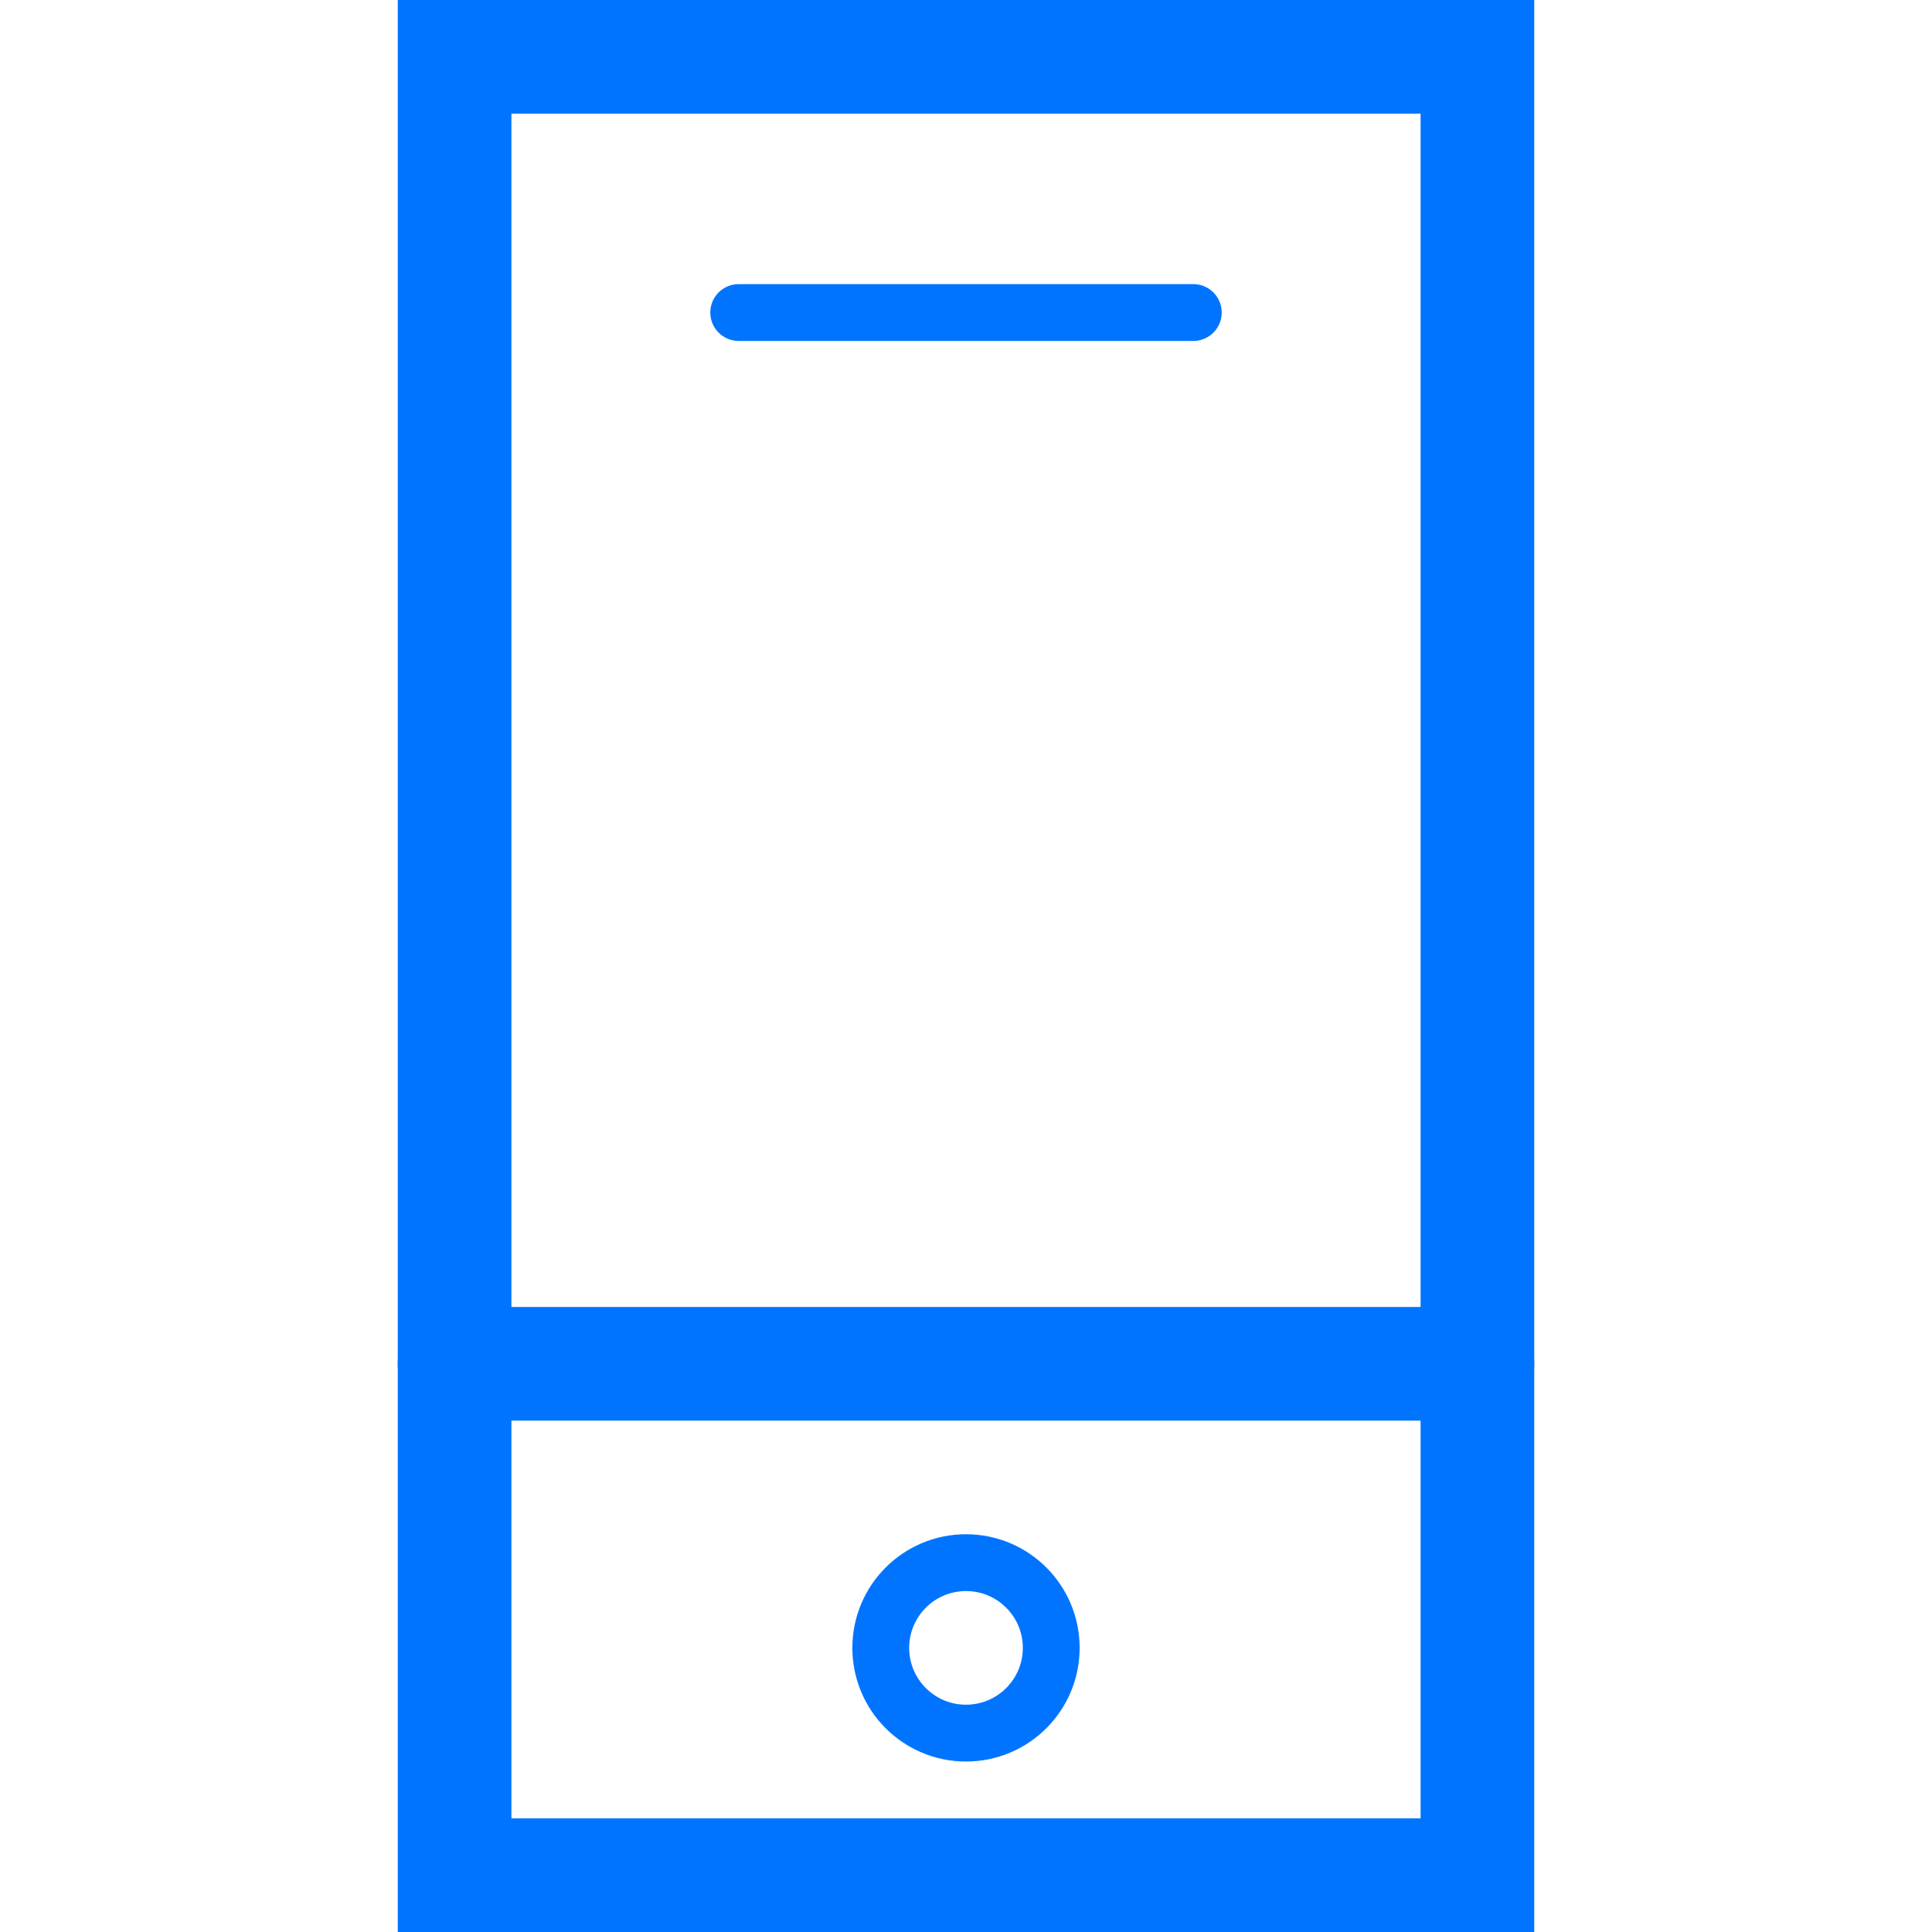 <svg width="34" height="34" viewBox="0 0 34 34" fill="none" xmlns="http://www.w3.org/2000/svg">
<path d="M8 1H26V33H8V1Z" stroke="#0074FF" stroke-width="2"/>
<path d="M13 5.5H21" stroke="#0074FF" stroke-linecap="round"/>
<path d="M8 24H26" stroke="#0074FF" stroke-width="2" stroke-linecap="round"/>
<circle cx="17" cy="29" r="1.5" stroke="#0074FF"/>
</svg>
